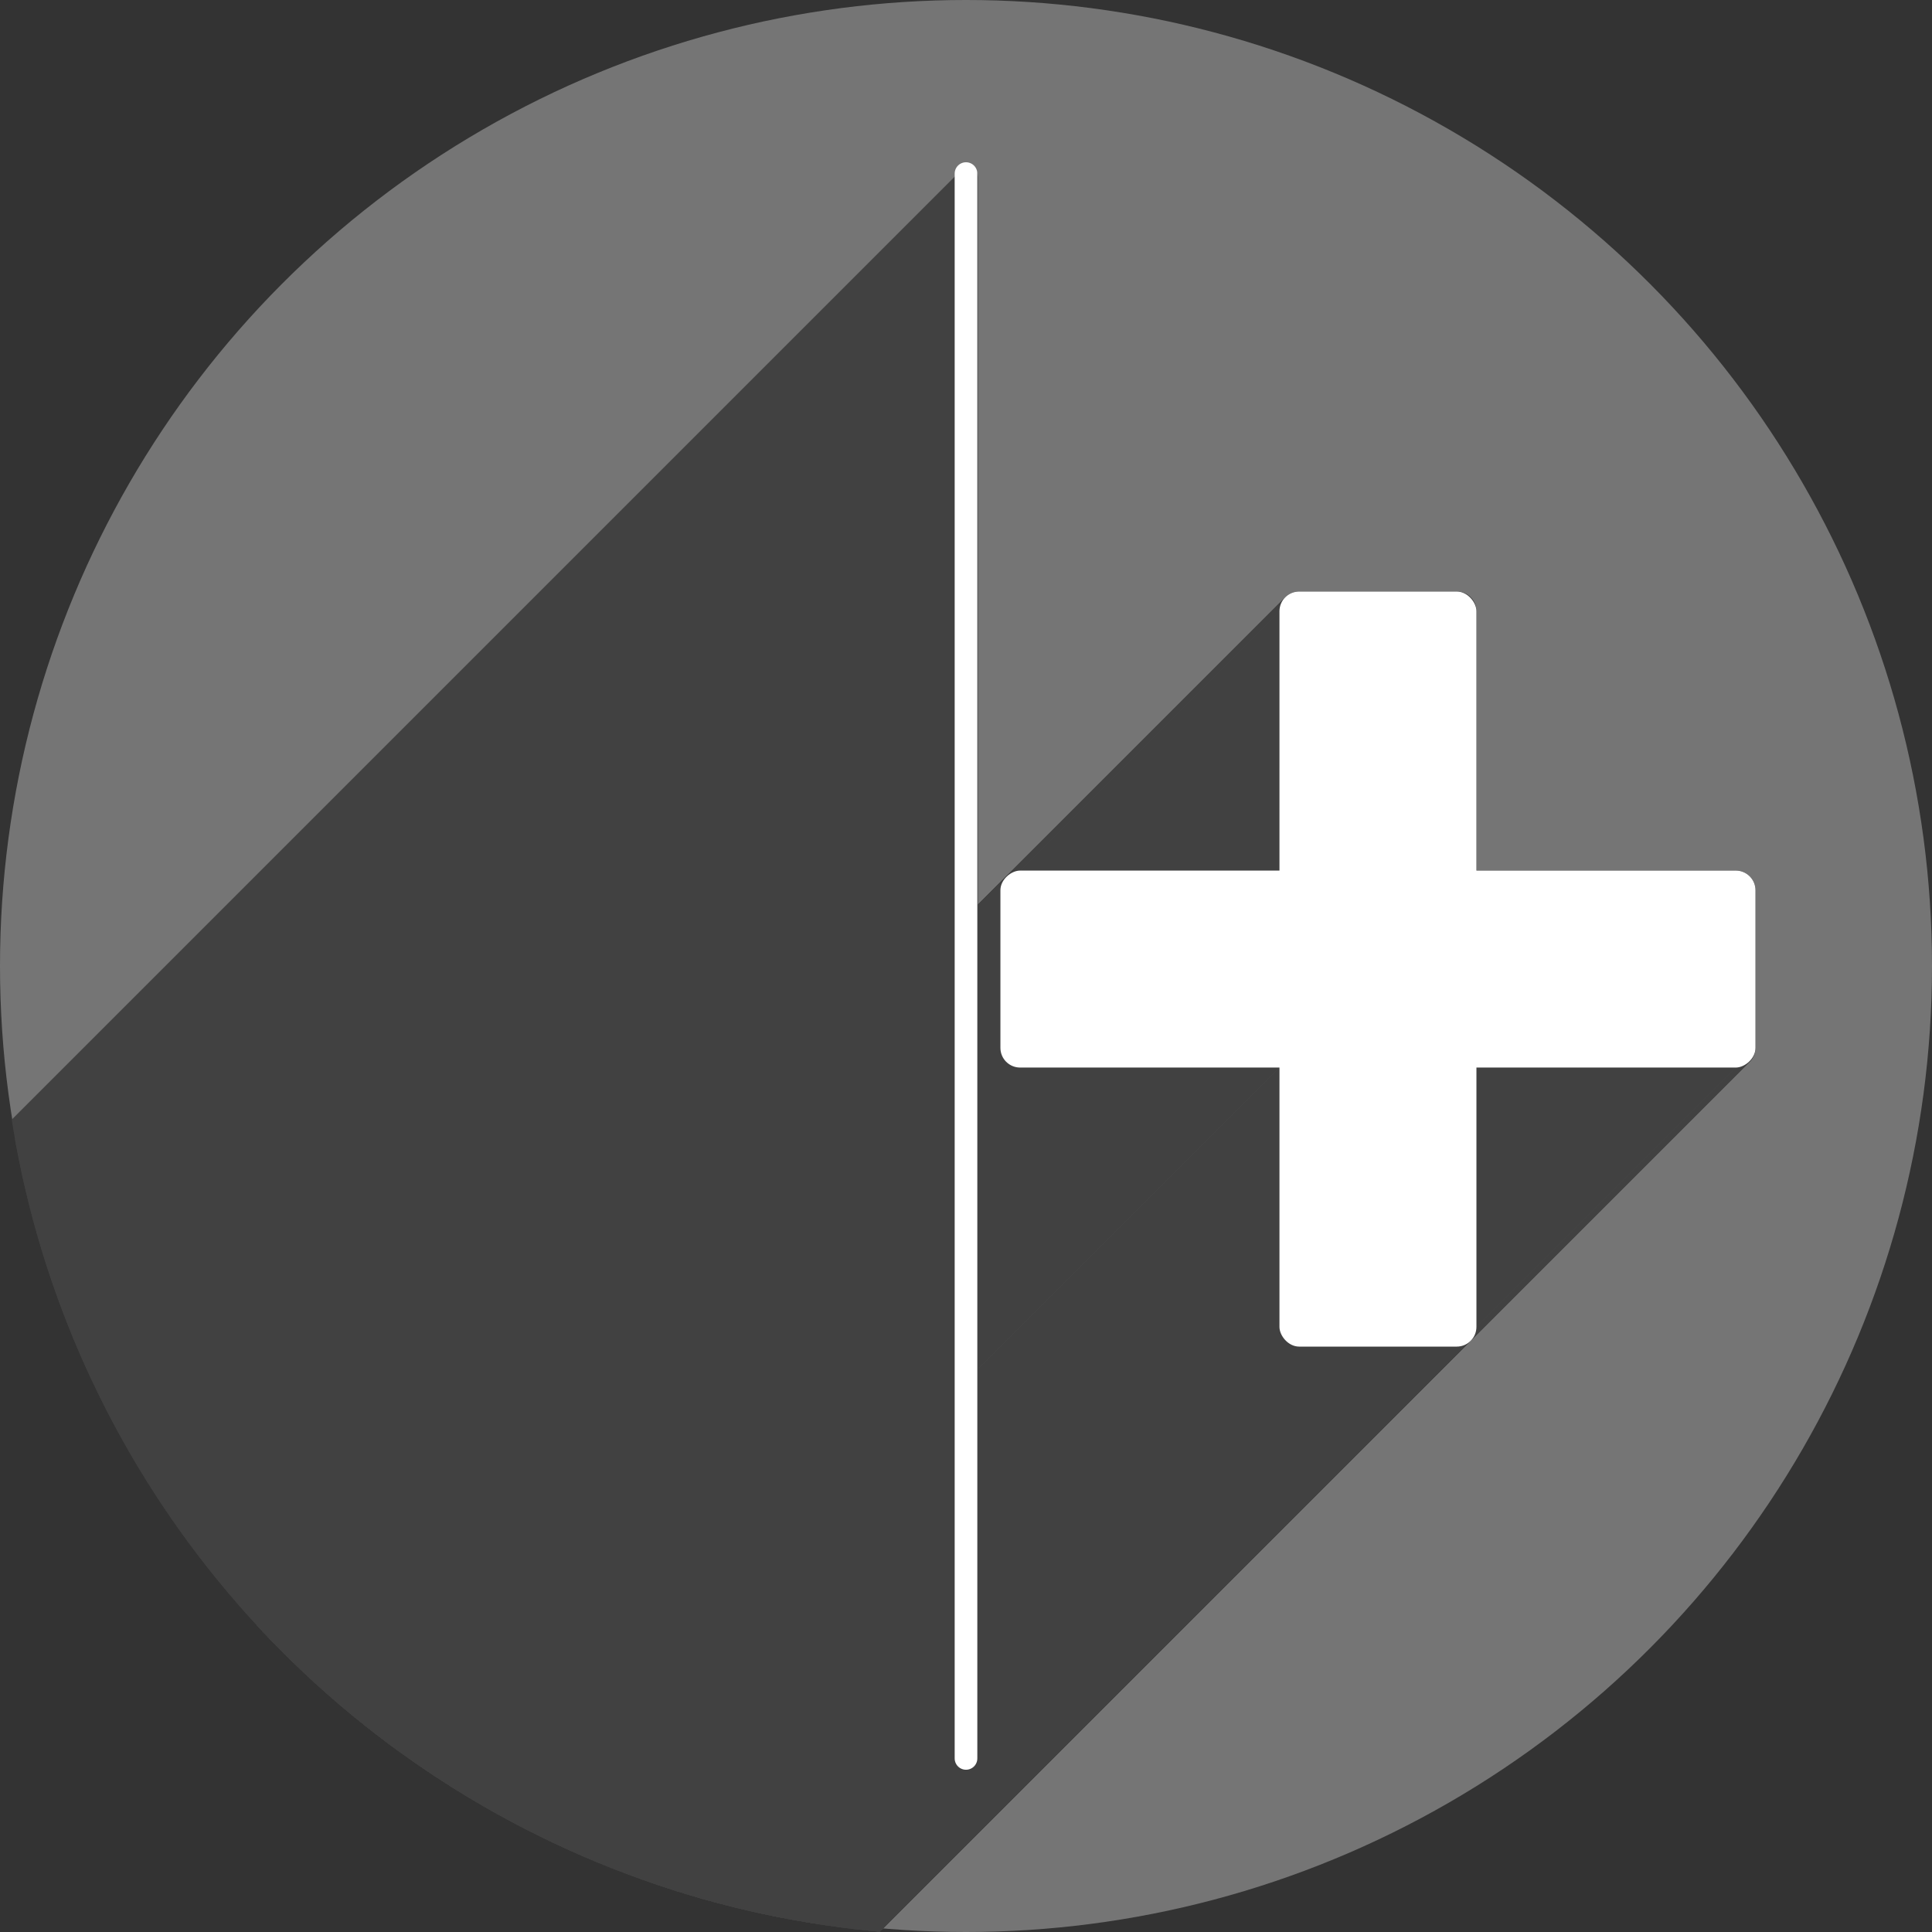 <?xml version="1.0" encoding="UTF-8" standalone="no"?>
<!-- Created with Inkscape (http://www.inkscape.org/) -->

<svg
   xmlns:dc="http://purl.org/dc/elements/1.1/"
   xmlns:cc="http://creativecommons.org/ns#"
   xmlns:rdf="http://www.w3.org/1999/02/22-rdf-syntax-ns#"
   xmlns:svg="http://www.w3.org/2000/svg"
   xmlns="http://www.w3.org/2000/svg"
   xmlns:sodipodi="http://sodipodi.sourceforge.net/DTD/sodipodi-0.dtd"
   xmlns:inkscape="http://www.inkscape.org/namespaces/inkscape"
   width="256"
   height="256"
   viewBox="0 0 256 256"
   id="svg2"
   version="1.1"
   inkscape:version="0.92.4 (unknown)"
   sodipodi:docname="view-right-new.svg">
  <rect x="0" y="0" width="256" height="256" fill="#333333" stroke="none"/>
  <sodipodi:namedview
     id="base"
     pagecolor="#ffffff"
     bordercolor="#666666"
     borderopacity="1.0"
     inkscape:pageopacity="0.0"
     inkscape:pageshadow="2"
     inkscape:zoom="3.3046875"
     inkscape:cx="128"
     inkscape:cy="127.99998"
     inkscape:document-units="px"
     inkscape:current-layer="layer1"
     showgrid="true"
     units="px"
     inkscape:window-width="1920"
     inkscape:window-height="1048"
     inkscape:window-x="0"
     inkscape:window-y="0"
     inkscape:window-maximized="1">
    <inkscape:grid
       spacingy="5"
       spacingx="5"
       id="grid4191"
       type="xygrid" />
  </sodipodi:namedview>
  <defs
     id="defs4">
    <inkscape:path-effect
       is_visible="true"
       id="path-effect4187"
       effect="spiro" />
    <inkscape:path-effect
       is_visible="true"
       id="path-effect4202"
       effect="spiro" />
    <inkscape:path-effect
       effect="spiro"
       id="path-effect4198"
       is_visible="true" />
    <inkscape:path-effect
       effect="spiro"
       id="path-effect4176"
       is_visible="true" />
    <inkscape:path-effect
       is_visible="true"
       id="path-effect4172"
       effect="spiro" />
    <inkscape:path-effect
       is_visible="true"
       id="path-effect4829"
       effect="spiro" />
    <inkscape:path-effect
       is_visible="true"
       id="path-effect4153"
       effect="spiro" />
    <inkscape:path-effect
       is_visible="true"
       id="path-effect4175"
       effect="spiro" />
    <clipPath
       clipPathUnits="userSpaceOnUse"
       id="clipPath4174">
      <circle
         style="fill:#cc2828;fill-opacity:1;stroke:none;stroke-width:0;stroke-linecap:round;stroke-linejoin:round;stroke-miterlimit:4;stroke-dasharray:none;stroke-opacity:1"
         id="circle4176"
         cx="128"
         cy="924.362"
         r="128" />
    </clipPath>
    <clipPath
       clipPathUnits="userSpaceOnUse"
       id="clipPath4183">
      <circle
         style="fill:#cc2828;fill-opacity:1;stroke:none;stroke-width:0;stroke-linecap:round;stroke-linejoin:round;stroke-miterlimit:4;stroke-dasharray:none;stroke-opacity:1"
         id="circle4185"
         cx="-924.362"
         cy="128"
         r="128"
         transform="matrix(0,-1,1,0,0,0)" />
    </clipPath>
    <clipPath
       clipPathUnits="userSpaceOnUse"
       id="clipPath4187">
      <circle
         style="fill:#cc2828;fill-opacity:1;stroke:none;stroke-width:0;stroke-linecap:round;stroke-linejoin:round;stroke-miterlimit:4;stroke-dasharray:none;stroke-opacity:1"
         id="circle4189"
         cx="128"
         cy="924.362"
         r="128" />
    </clipPath>
    <clipPath
       clipPathUnits="userSpaceOnUse"
       id="clipPath4209">
      <circle
         style="fill:#cc2828;fill-opacity:1;stroke:none;stroke-width:0;stroke-linecap:round;stroke-linejoin:round;stroke-miterlimit:4;stroke-dasharray:none;stroke-opacity:1"
         id="circle4211"
         cx="-924.362"
         cy="128"
         r="128"
         transform="matrix(0,-1,1,0,0,0)" />
    </clipPath>
    <clipPath
       clipPathUnits="userSpaceOnUse"
       id="clipPath4213">
      <circle
         style="fill:#cc2828;fill-opacity:1;stroke:none;stroke-width:0;stroke-linecap:round;stroke-linejoin:round;stroke-miterlimit:4;stroke-dasharray:none;stroke-opacity:1"
         id="circle4215"
         cx="128"
         cy="924.362"
         r="128" />
    </clipPath>
    <clipPath
       id="clipPath4381"
       clipPathUnits="userSpaceOnUse">
      <circle
         transform="matrix(0.778,0.629,-0.629,0.778,0,0)"
         style="fill:#d83838;fill-opacity:1;stroke:none;stroke-width:0;stroke-linecap:round;stroke-linejoin:round;stroke-miterlimit:4;stroke-dasharray:none;stroke-opacity:1"
         id="circle4383"
         cx="686.505"
         cy="640.498"
         r="128" />
    </clipPath>
    <clipPath
       id="clipPath4857"
       clipPathUnits="userSpaceOnUse">
      <circle
         style="fill:#68bdff;fill-opacity:1;stroke:none;stroke-width:0;stroke-linecap:round;stroke-linejoin:round;stroke-miterlimit:4;stroke-dasharray:none;stroke-opacity:1"
         id="circle4859"
         cx="128"
         cy="924.362"
         r="128" />
    </clipPath>
    <clipPath
       id="clipPath5081"
       clipPathUnits="userSpaceOnUse">
      <circle
         transform="scale(-1,1)"
         r="128"
         cy="924.362"
         cx="-127.95"
         id="circle5083"
         style="fill:#68bdff;fill-opacity:1;stroke:none;stroke-width:0;stroke-linecap:round;stroke-linejoin:round;stroke-miterlimit:4;stroke-dasharray:none;stroke-opacity:1" />
    </clipPath>
    <clipPath
       id="clipPath5081-7"
       clipPathUnits="userSpaceOnUse">
      <circle
         transform="scale(-1,1)"
         r="128"
         cy="924.362"
         cx="-127.95"
         id="circle5083-5"
         style="fill:#68bdff;fill-opacity:1;stroke:none;stroke-width:0;stroke-linecap:round;stroke-linejoin:round;stroke-miterlimit:4;stroke-dasharray:none;stroke-opacity:1" />
    </clipPath>
    <clipPath
       clipPathUnits="userSpaceOnUse"
       id="clipPath4286">
      <circle
         style="fill:#ff7b68;fill-opacity:1;stroke:none;stroke-width:0;stroke-linecap:round;stroke-linejoin:round;stroke-miterlimit:4;stroke-dasharray:none;stroke-opacity:1"
         id="circle4288"
         cx="125"
         cy="927.362"
         r="128" />
    </clipPath>
    <clipPath
       clipPathUnits="userSpaceOnUse"
       id="clipPath4607">
      <circle
         r="128"
         cy="924.362"
         cx="128"
         id="circle4609"
         style="fill:#1ce089;fill-opacity:1;stroke:none;stroke-width:6.376;stroke-linecap:round;stroke-linejoin:round;stroke-miterlimit:4;stroke-dasharray:none;stroke-opacity:1" />
    </clipPath>
    <clipPath
       clipPathUnits="userSpaceOnUse"
       id="clipPath4192">
      <circle
         r="128"
         cy="924.362"
         cx="136"
         id="circle4194"
         style="fill:#1ce089;fill-opacity:1;stroke:none;stroke-width:6.376;stroke-linecap:round;stroke-linejoin:round;stroke-miterlimit:4;stroke-dasharray:none;stroke-opacity:1" />
    </clipPath>
    <clipPath
       clipPathUnits="userSpaceOnUse"
       id="clipPath1001">
      <circle
         r="147.2"
         cy="936.862"
         cx="132.325"
         style="fill:#757575;fill-opacity:1;stroke:none;stroke-width:7.332;stroke-linecap:round;stroke-linejoin:round;stroke-miterlimit:4;stroke-dasharray:none;stroke-opacity:1"
         id="circle1003" />
    </clipPath>
  </defs>
  <g
     transform="translate(0,-796.362)"
     id="layer1"
     inkscape:groupmode="layer"
     inkscape:label="Layer 1">
    <circle
       id="path4178"
       style="fill:#757575;fill-opacity:1;stroke:none;stroke-width:6.376;stroke-linecap:round;stroke-linejoin:round;stroke-miterlimit:4;stroke-dasharray:none;stroke-opacity:1"
       cx="128"
       cy="924.362"
       r="128" />
    <g
       style="fill:#414141;fill-opacity:1"
       transform="matrix(0.87,0,0,0.87,12.935,109.699)"
       id="g859"
       clip-path="url(#clipPath1001)">
      <g
         id="g964"
         transform="matrix(1.15,0,0,1.15,-14.875,789.662)">
        <g
           id="g961"
           style="opacity:1;fill:#414141;fill-opacity:1;stroke:none;stroke-width:25.565;stroke-miterlimit:4;stroke-dasharray:none;stroke-opacity:1">
          <path
             id="path909"
             d="M126.5 23.0L126.5 233.0L-14.921 374.421L-14.921 164.421Z" />
          <path
             id="path911"
             d="M129.5 233.0L129.5 23.0L-11.921 164.421L-11.921 374.421Z" />
          <path
             id="path913"
             d="M172.064 78.0C171.342 78.0 170.691 78.291 170.22 78.762L28.798 220.183C29.27 219.712 29.921 219.421 30.643 219.421Z" />
          <path
             id="path915"
             d="M170.22 78.762C169.748 79.234 169.457 79.886 169.457 80.609L28.036 222.031C28.036 221.308 28.327 220.655 28.798 220.183Z" />
          <path
             id="path917"
             d="M169.457 80.609L169.457 114.957L28.036 256.378L28.036 222.031Z" />
          <path
             id="path919"
             d="M169.457 114.957L135.109 114.957L-6.312 256.378L28.036 256.378Z" />
          <path
             id="path921"
             d="M135.109 114.957C134.386 114.957 133.734 115.248 133.262 115.72L-8.16 257.141C-7.688 256.669 -7.035 256.378 -6.312 256.378Z" />
          <path
             id="path923"
             d="M133.262 115.72C132.791 116.191 132.5 116.842 132.5 117.564L-8.921 258.986C-8.921 258.264 -8.631 257.612 -8.16 257.141Z" />
          <path
             id="path925"
             d="M132.5 117.564L132.5 138.436L-8.921 279.857L-8.921 258.986Z" />
          <path
             id="path927"
             d="M132.5 138.436C132.5 139.881 133.664 141.043 135.109 141.043L-6.312 282.464C-7.757 282.464 -8.921 281.302 -8.921 279.857Z" />
          <path
             id="path929"
             d="M135.109 141.043L169.457 141.043L28.036 282.464L-6.312 282.464Z" />
          <path
             id="path931"
             d="M169.457 141.043L169.457 175.391L28.036 316.812L28.036 282.464Z" />
          <path
             id="path933"
             d="M169.457 175.391C169.457 176.836 170.619 178.0 172.064 178.0L30.643 319.421C29.198 319.421 28.036 318.257 28.036 316.812Z" />
          <path
             id="path935"
             d="M172.064 178.0L192.936 178.0L51.514 319.421L30.643 319.421Z" />
          <path
             id="path937"
             d="M192.936 178.0C193.658 178.0 194.309 177.709 194.78 177.238L53.359 318.66C52.888 319.131 52.236 319.421 51.514 319.421Z" />
          <path
             id="path939"
             d="M194.78 177.238C195.252 176.766 195.543 176.114 195.543 175.391L54.122 316.812C54.122 317.535 53.831 318.188 53.359 318.66Z" />
          <path
             id="path941"
             d="M195.543 175.391L195.543 141.043L54.122 282.464L54.122 316.812Z" />
          <path
             id="path943"
             d="M195.543 141.043L229.891 141.043L88.469 282.464L54.122 282.464Z" />
          <path
             id="path945"
             d="M229.891 141.043C230.614 141.043 231.266 140.752 231.738 140.28L90.317 281.702C89.845 282.173 89.192 282.464 88.469 282.464Z" />
          <path
             id="path947"
             d="M231.738 140.28C232.209 139.809 232.5 139.158 232.5 138.436L91.079 279.857C91.079 280.579 90.788 281.23 90.317 281.702Z" />
          <path
             id="path949"
             d="M232.5 138.436L232.5 117.564L91.079 258.986L91.079 279.857Z" />
          <path
             id="path951"
             d="M232.5 117.564C232.5 116.119 231.336 114.957 229.891 114.957L88.469 256.378C89.914 256.378 91.079 257.541 91.079 258.986Z" />
          <path
             id="path953"
             d="M229.891 114.957L195.543 114.957L54.122 256.378L88.469 256.378Z" />
          <path
             id="path955"
             d="M195.543 114.957L195.543 80.609L54.122 222.031L54.122 256.378Z" />
          <path
             id="path957"
             d="M195.543 80.609C195.543 79.164 194.381 78.0 192.936 78.0L51.514 219.421C52.959 219.421 54.122 220.586 54.122 222.031Z" />
          <path
             id="path959"
             d="M192.936 78.0L172.064 78.0L30.643 219.421L51.514 219.421Z" />
        </g>
        <path
           transform=""
           id="rect855"
           d="M 127.977 21.48 A 1.5 1.5 0 0 0 126.5 23 L 126.5 233 A 1.5 1.5 0 1 0 129.5 233 L 129.5 23 A 1.5 1.5 0 0 0 127.977 21.48 z M 172.064 78 C 170.619 78 169.457 79.164 169.457 80.609 L 169.457 114.957 L 135.109 114.957 C 133.664 114.957 132.5 116.119 132.5 117.564 L 132.5 138.436 C 132.5 139.881 133.664 141.043 135.109 141.043 L 169.457 141.043 L 169.457 175.391 C 169.457 176.836 170.619 178 172.064 178 L 192.936 178 C 194.381 178 195.543 176.836 195.543 175.391 L 195.543 141.043 L 229.891 141.043 C 231.336 141.043 232.5 139.881 232.5 138.436 L 232.5 117.564 C 232.5 116.119 231.336 114.957 229.891 114.957 L 195.543 114.957 L 195.543 80.609 C 195.543 79.164 194.381 78 192.936 78 L 172.064 78 z "
           style="opacity:1;fill:#414141;fill-opacity:1;stroke:none;stroke-width:25.565;stroke-miterlimit:4;stroke-dasharray:none;stroke-opacity:1" />
      </g>
    </g>
    <g
       id="g858"
       transform="matrix(0.87,0,0,0.87,12.935,109.699)"
       style="fill:#ffffff;fill-opacity:1">
      <rect
         ry="3"
         y="879.362"
         x="180"
         height="115"
         width="30"
         id="rect852"
         style="opacity:1;fill:#ffffff;fill-opacity:1;stroke:none;stroke-width:29.4;stroke-miterlimit:4;stroke-dasharray:none;stroke-opacity:1" />
      <rect
         transform="rotate(90)"
         style="opacity:1;fill:#ffffff;fill-opacity:1;stroke:none;stroke-width:29.4;stroke-miterlimit:4;stroke-dasharray:none;stroke-opacity:1"
         id="rect854"
         width="30"
         height="115"
         x="921.862"
         y="-252.5"
         ry="3" />
    </g>
    <path
       style="fill:none;stroke:#ffffff;stroke-width:3;stroke-linecap:round;stroke-linejoin:miter;stroke-miterlimit:4;stroke-dasharray:none;stroke-opacity:1"
       d="M 128,819.362 V 1029.362"
       id="path860"
       inkscape:connector-curvature="0" />
  </g>
</svg>
